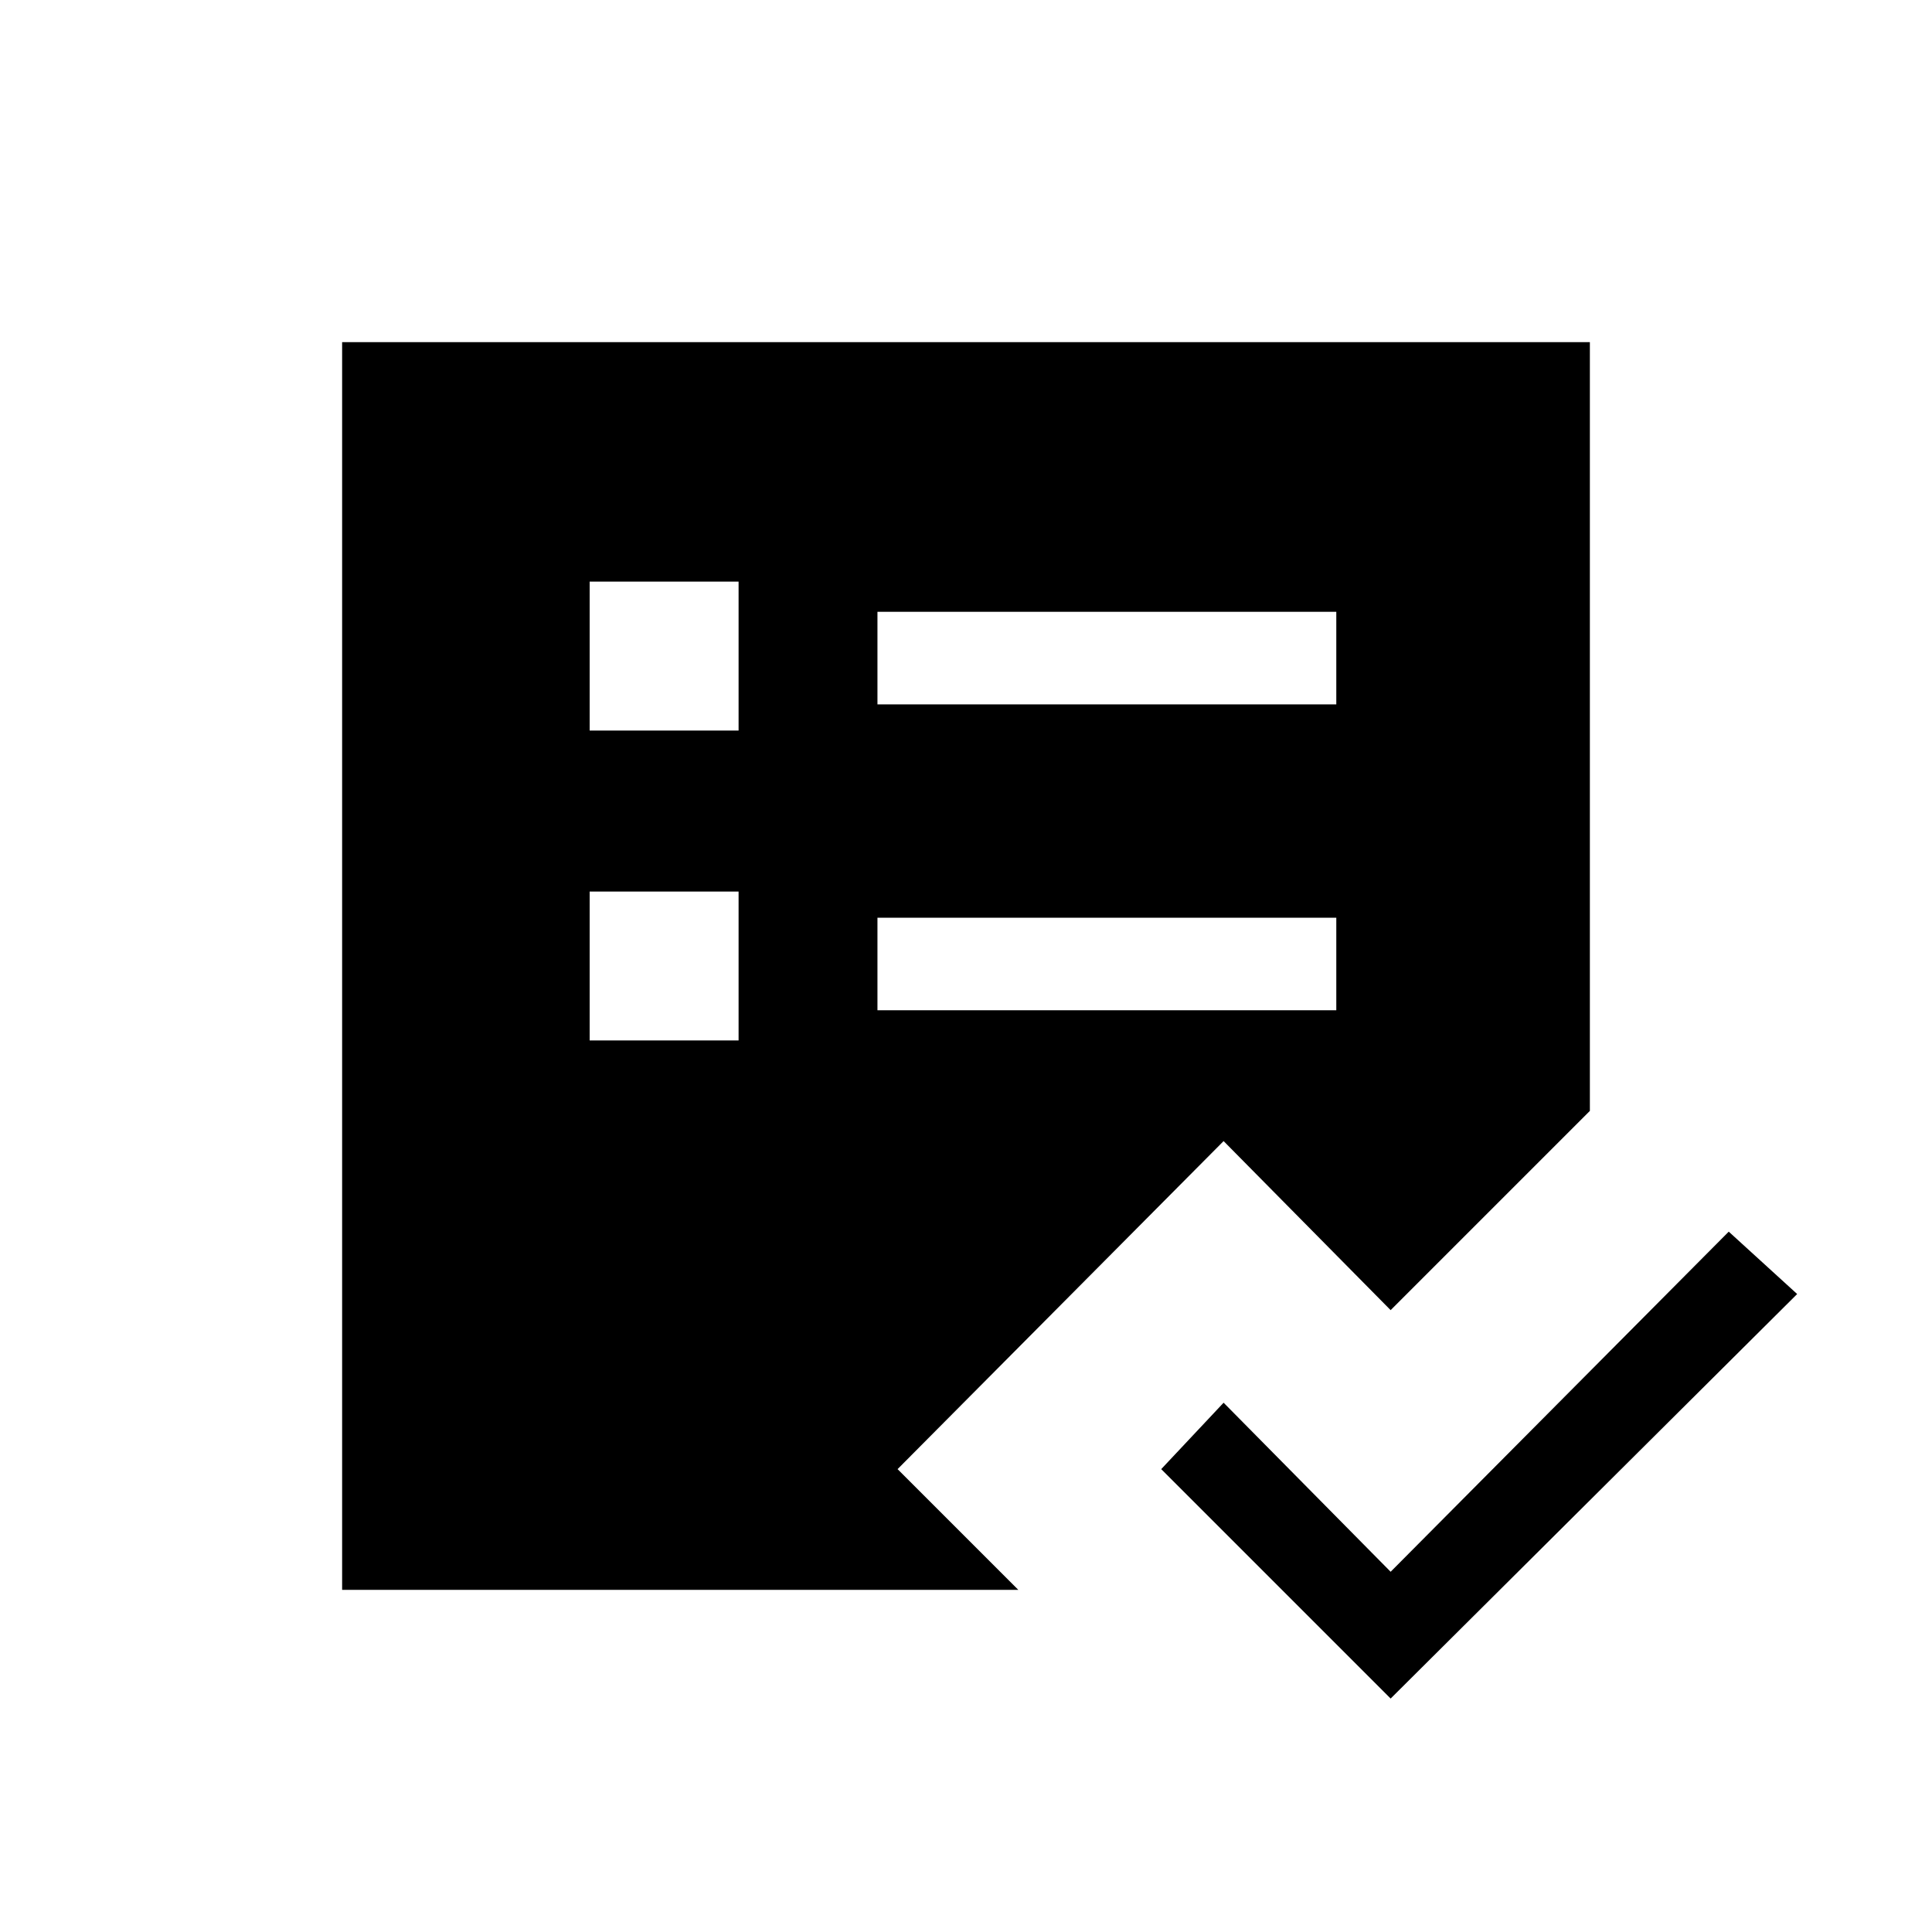 <svg xmlns="http://www.w3.org/2000/svg" height="20" viewBox="0 -960 960 960" width="20"><path d="M170-170v-620h620v382l-99 99-83-84-162 163 60 60H170Zm123-273h74v-74h-74v74Zm0-154h74v-74h-74v74Zm143 139h228v-46H436v46Zm0-152h228v-46H436v46Zm255 494L577-230l31-33 83 84 168-169 34 31-202 201Z"/></svg>